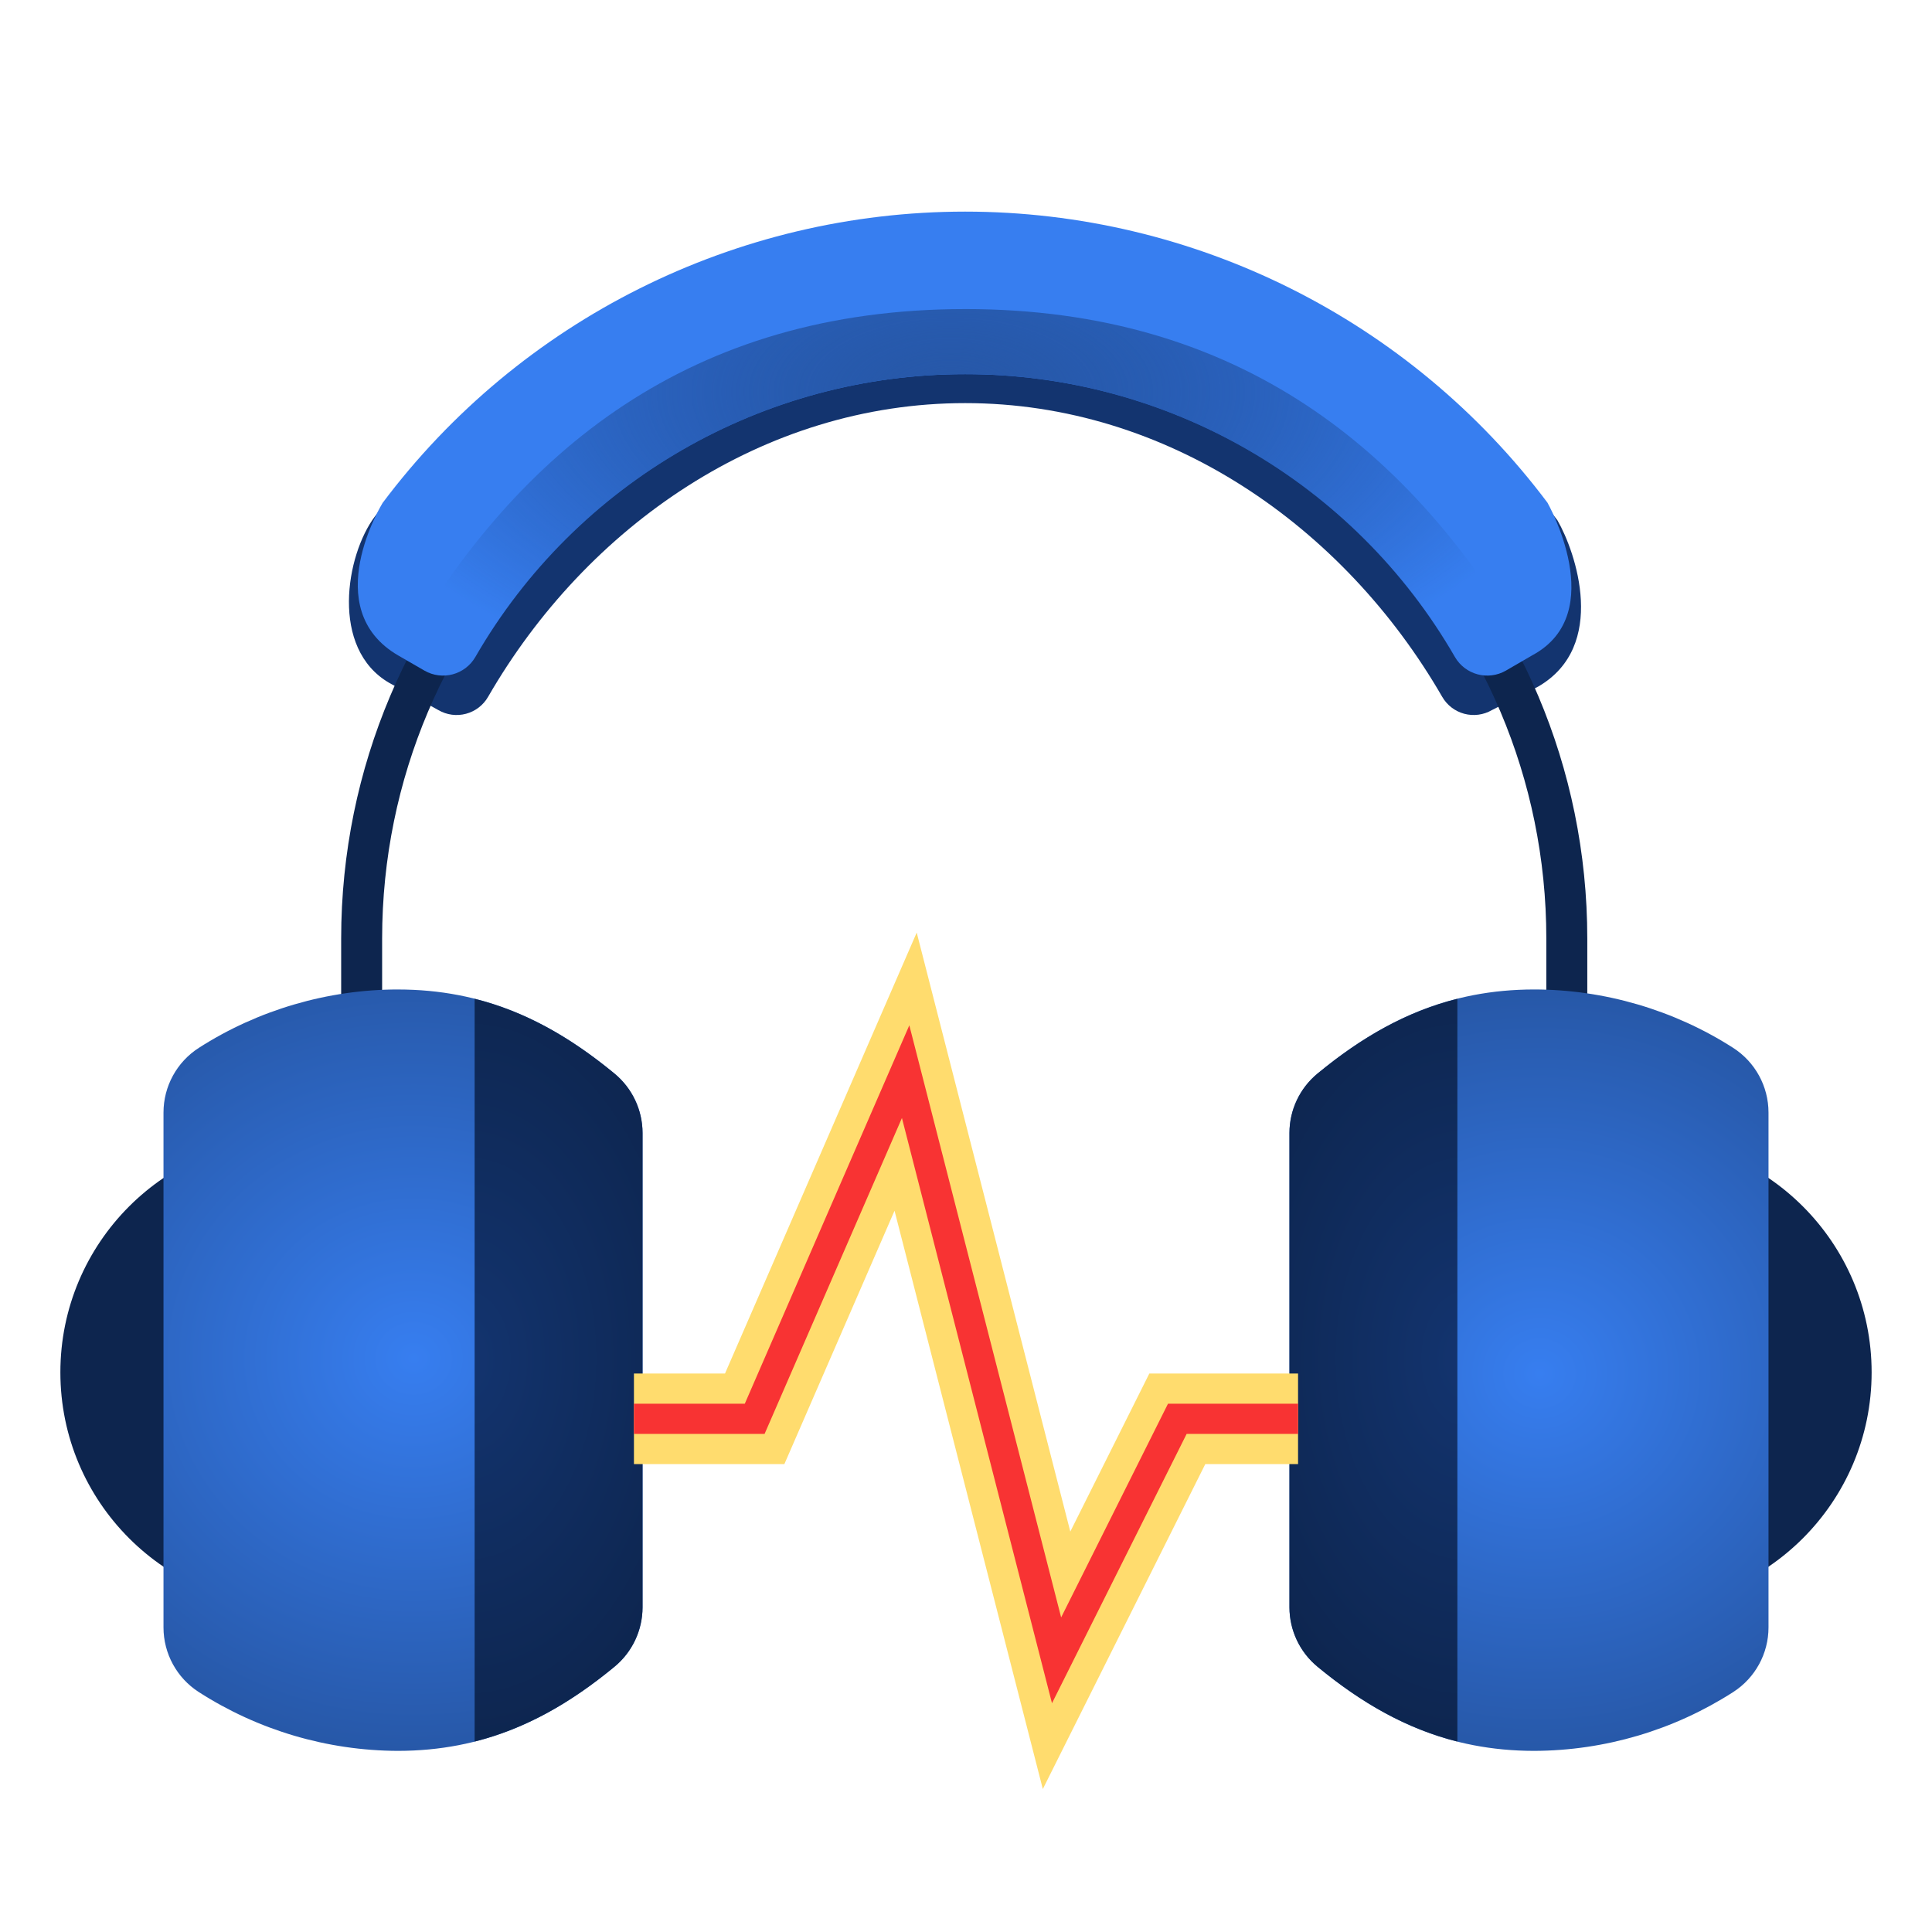 <?xml version="1.0" encoding="utf-8"?>
<svg width="128" height="128" viewBox="0 0 128 128" fill="none" xmlns="http://www.w3.org/2000/svg">
  <defs>
    <radialGradient id="gradient_1" gradientUnits="userSpaceOnUse" cx="0" cy="0" r="1" gradientTransform="matrix(42 0 0 21.579 36.5 5.524)">
      <stop offset="0" stop-color="#2758A8" />
      <stop offset="1" stop-color="#13346F" stop-opacity="0" />
    </radialGradient>
    <radialGradient id="gradient_2" gradientUnits="userSpaceOnUse" cx="0" cy="0" r="1" gradientTransform="matrix(-27.402 0 -0 -25.952 16.57 24.445)">
      <stop offset="0" stop-color="#377EF0" />
      <stop offset="1" stop-color="#2758A8" />
    </radialGradient>
    <radialGradient id="gradient_3" gradientUnits="userSpaceOnUse" cx="0" cy="0" r="1" gradientTransform="matrix(17 0 0 26.673 -0.445 23.828)">
      <stop offset="0" stop-color="#13346F" />
      <stop offset="1" stop-color="#0D254E" />
      <stop offset="1" stop-color="#D6D6D4" stop-opacity="0.965" />
    </radialGradient>
    <radialGradient id="gradient_4" gradientUnits="userSpaceOnUse" cx="0" cy="0" r="1" gradientTransform="matrix(-26 0 -0 -25.324 16.57 25.445)">
      <stop offset="0" stop-color="#377EF0" />
      <stop offset="1" stop-color="#2758A8" />
    </radialGradient>
    <radialGradient id="gradient_5" gradientUnits="userSpaceOnUse" cx="0" cy="0" r="1" gradientTransform="matrix(-17 0 -0 -26.674 11.57 23.828)">
      <stop offset="0" stop-color="#13346F" />
      <stop offset="1" stop-color="#0D254E" />
    </radialGradient>
  </defs>
  <g>
    <path d="M40.827 0C25.351 0 10.773 5.511 1.726 17.445C-0.204 19.995 -1.266 26.211 2.683 28.488C2.683 28.488 5.929 30.285 5.929 30.285C6.482 30.606 7.139 30.693 7.756 30.528C8.373 30.363 8.9 29.96 9.218 29.406C15.741 18.106 27.428 9.945 40.828 9.945C54.222 9.945 65.909 18.105 72.433 29.406C72.752 29.959 73.278 30.363 73.895 30.528C74.513 30.692 75.17 30.605 75.722 30.285C75.722 30.285 78.784 28.73 78.784 28.73C83.421 26.05 81.277 19.804 80.069 17.715C71.042 5.613 56.402 0 40.828 0C40.828 0 40.827 0 40.827 0Z" fill="#13346F" transform="translate(23.118 16.762)" />
    <path d="M0 44.734C0 44.734 0 39.922 0 39.922C0 17.871 17.876 0 39.923 0C61.973 0 79.845 17.87 79.845 39.922C79.845 39.922 79.845 44.734 79.845 44.734" fill="none" stroke-width="2.714" stroke="#0D254E" stroke-linejoin="bevel" transform="translate(23.96 22.266)" />
    <path d="M40.241 0C25.058 0.003 10.761 7.151 1.648 19.296C1.648 19.296 -2.684 26.308 2.698 29.417C2.698 29.417 4.418 30.41 4.418 30.41C5.597 31.09 7.108 30.687 7.792 29.503C14.482 17.906 26.854 10.763 40.242 10.769C53.629 10.764 65.999 17.907 72.686 29.503C73.37 30.686 74.882 31.091 76.065 30.41C76.065 30.41 77.83 29.386 77.83 29.386C82.979 26.601 78.818 19.281 78.818 19.281C69.706 7.146 55.416 0.004 40.241 0Z" fill="#377EF0" transform="translate(23.704 14.02)" />
    <path d="M37.445 0.001C19.246 0.001 7.835 9.379 0.148 22.7C0.09 22.801 0.039 22.907 0 23.016C0 23.016 1.621 23.954 1.621 23.954C2.801 24.634 4.313 24.231 4.996 23.047C11.686 11.45 24.058 4.307 37.446 4.313C50.832 4.308 63.202 11.451 69.89 23.047C70.573 24.23 72.085 24.635 73.269 23.954C73.269 23.954 74.889 23.016 74.889 23.016C74.846 22.907 74.795 22.801 74.737 22.7C67.05 9.38 55.64 0 37.444 0C37.444 0 37.445 0.001 37.445 0.001Z" fill="url(#gradient_1)" transform="translate(26.5 20.476)" />
    <path d="M31.094 15.547C31.094 24.133 24.133 31.094 15.547 31.094C6.961 31.094 0 24.133 0 15.547C0 6.961 6.96 0 15.547 0C24.134 0 31.094 6.96 31.094 15.547Z" fill="#0D254E" transform="translate(4 75.375)" />
    <path d="M0 15.547C0 24.133 6.961 31.094 15.547 31.094C24.133 31.094 31.094 24.133 31.094 15.547C31.094 6.961 24.134 0 15.547 0C6.96 0 7.62939e-06 6.96 7.62939e-06 15.547C7.62939e-06 15.547 0 15.547 0 15.547Z" fill="#0D254E" transform="translate(92.906 75.375)" />
    <path d="M15.528 0C10.887 0 6.25 1.36 2.344 3.867C0.883 4.804 0 6.42 0 8.156C0 8.156 0 42.266 0 42.266C0 43.996 0.88 45.609 2.335 46.546C6.269 49.075 10.843 50.428 15.52 50.445C15.52 50.445 15.535 50.445 15.535 50.445C21.133 50.437 25.563 48.433 29.883 44.867C31.056 43.899 31.736 42.458 31.738 40.937C31.738 40.937 31.738 9.505 31.738 9.505C31.737 7.982 31.055 6.539 29.878 5.571C25.558 2.008 21.133 0.005 15.531 0.001C15.531 0.001 15.528 0 15.528 0Z" fill="url(#gradient_2)" transform="translate(10.832 65.555)" />
    <path d="M1.90735e-05 0C1.90735e-05 0 1.90735e-05 49.21 1.90735e-05 49.21C3.36 48.363 6.34 46.668 9.27 44.25C10.442 43.281 11.122 41.841 11.125 40.32C11.125 40.32 11.125 8.888 11.125 8.888C11.122 7.365 10.44 5.923 9.265 4.954C6.34 2.54 3.36 0.844 0 0.001C0 0.001 1.90735e-05 0 1.90735e-05 0Z" fill="url(#gradient_3)" transform="translate(31.445 66.172)" />
    <path d="M16.21 0C20.851 0 25.488 1.36 29.394 3.867C30.855 4.804 31.738 6.421 31.738 8.156C31.738 8.156 31.738 42.266 31.738 42.266C31.738 43.996 30.858 45.609 29.402 46.546C25.469 49.075 20.895 50.428 16.218 50.445C16.218 50.445 16.203 50.445 16.203 50.445C10.605 50.437 6.175 48.433 1.855 44.867C0.682 43.899 0.002 42.458 0 40.937C0 40.937 0 9.505 0 9.505C0 7.981 0.683 6.54 1.86 5.571C6.18 2.008 10.605 0.005 16.207 0C16.207 0 16.21 0 16.21 0Z" fill="url(#gradient_4)" transform="translate(85.43 65.555)" />
    <path d="M11.125 0C11.125 0 11.125 49.21 11.125 49.21C7.765 48.363 4.785 46.668 1.855 44.25C0.683 43.281 0.003 41.841 0 40.32C0 40.32 0 8.888 0 8.888C0.003 7.365 0.685 5.923 1.86 4.954C4.785 2.54 7.765 0.844 11.125 0.001C11.125 0.001 11.125 0 11.125 0Z" fill="url(#gradient_5)" transform="translate(85.43 66.172)" />
    <path d="M0 23L8 23L18 0L28 39L36 23L44 23" fill="none" stroke-width="6" stroke="#FFDC6E" transform="translate(42 71)" />
    <path d="M0 23L8 23L18 0L28 39L36 23L44 23" fill="none" stroke-width="2" stroke="#F83333" transform="translate(42 71)" />
  </g>
</svg>

